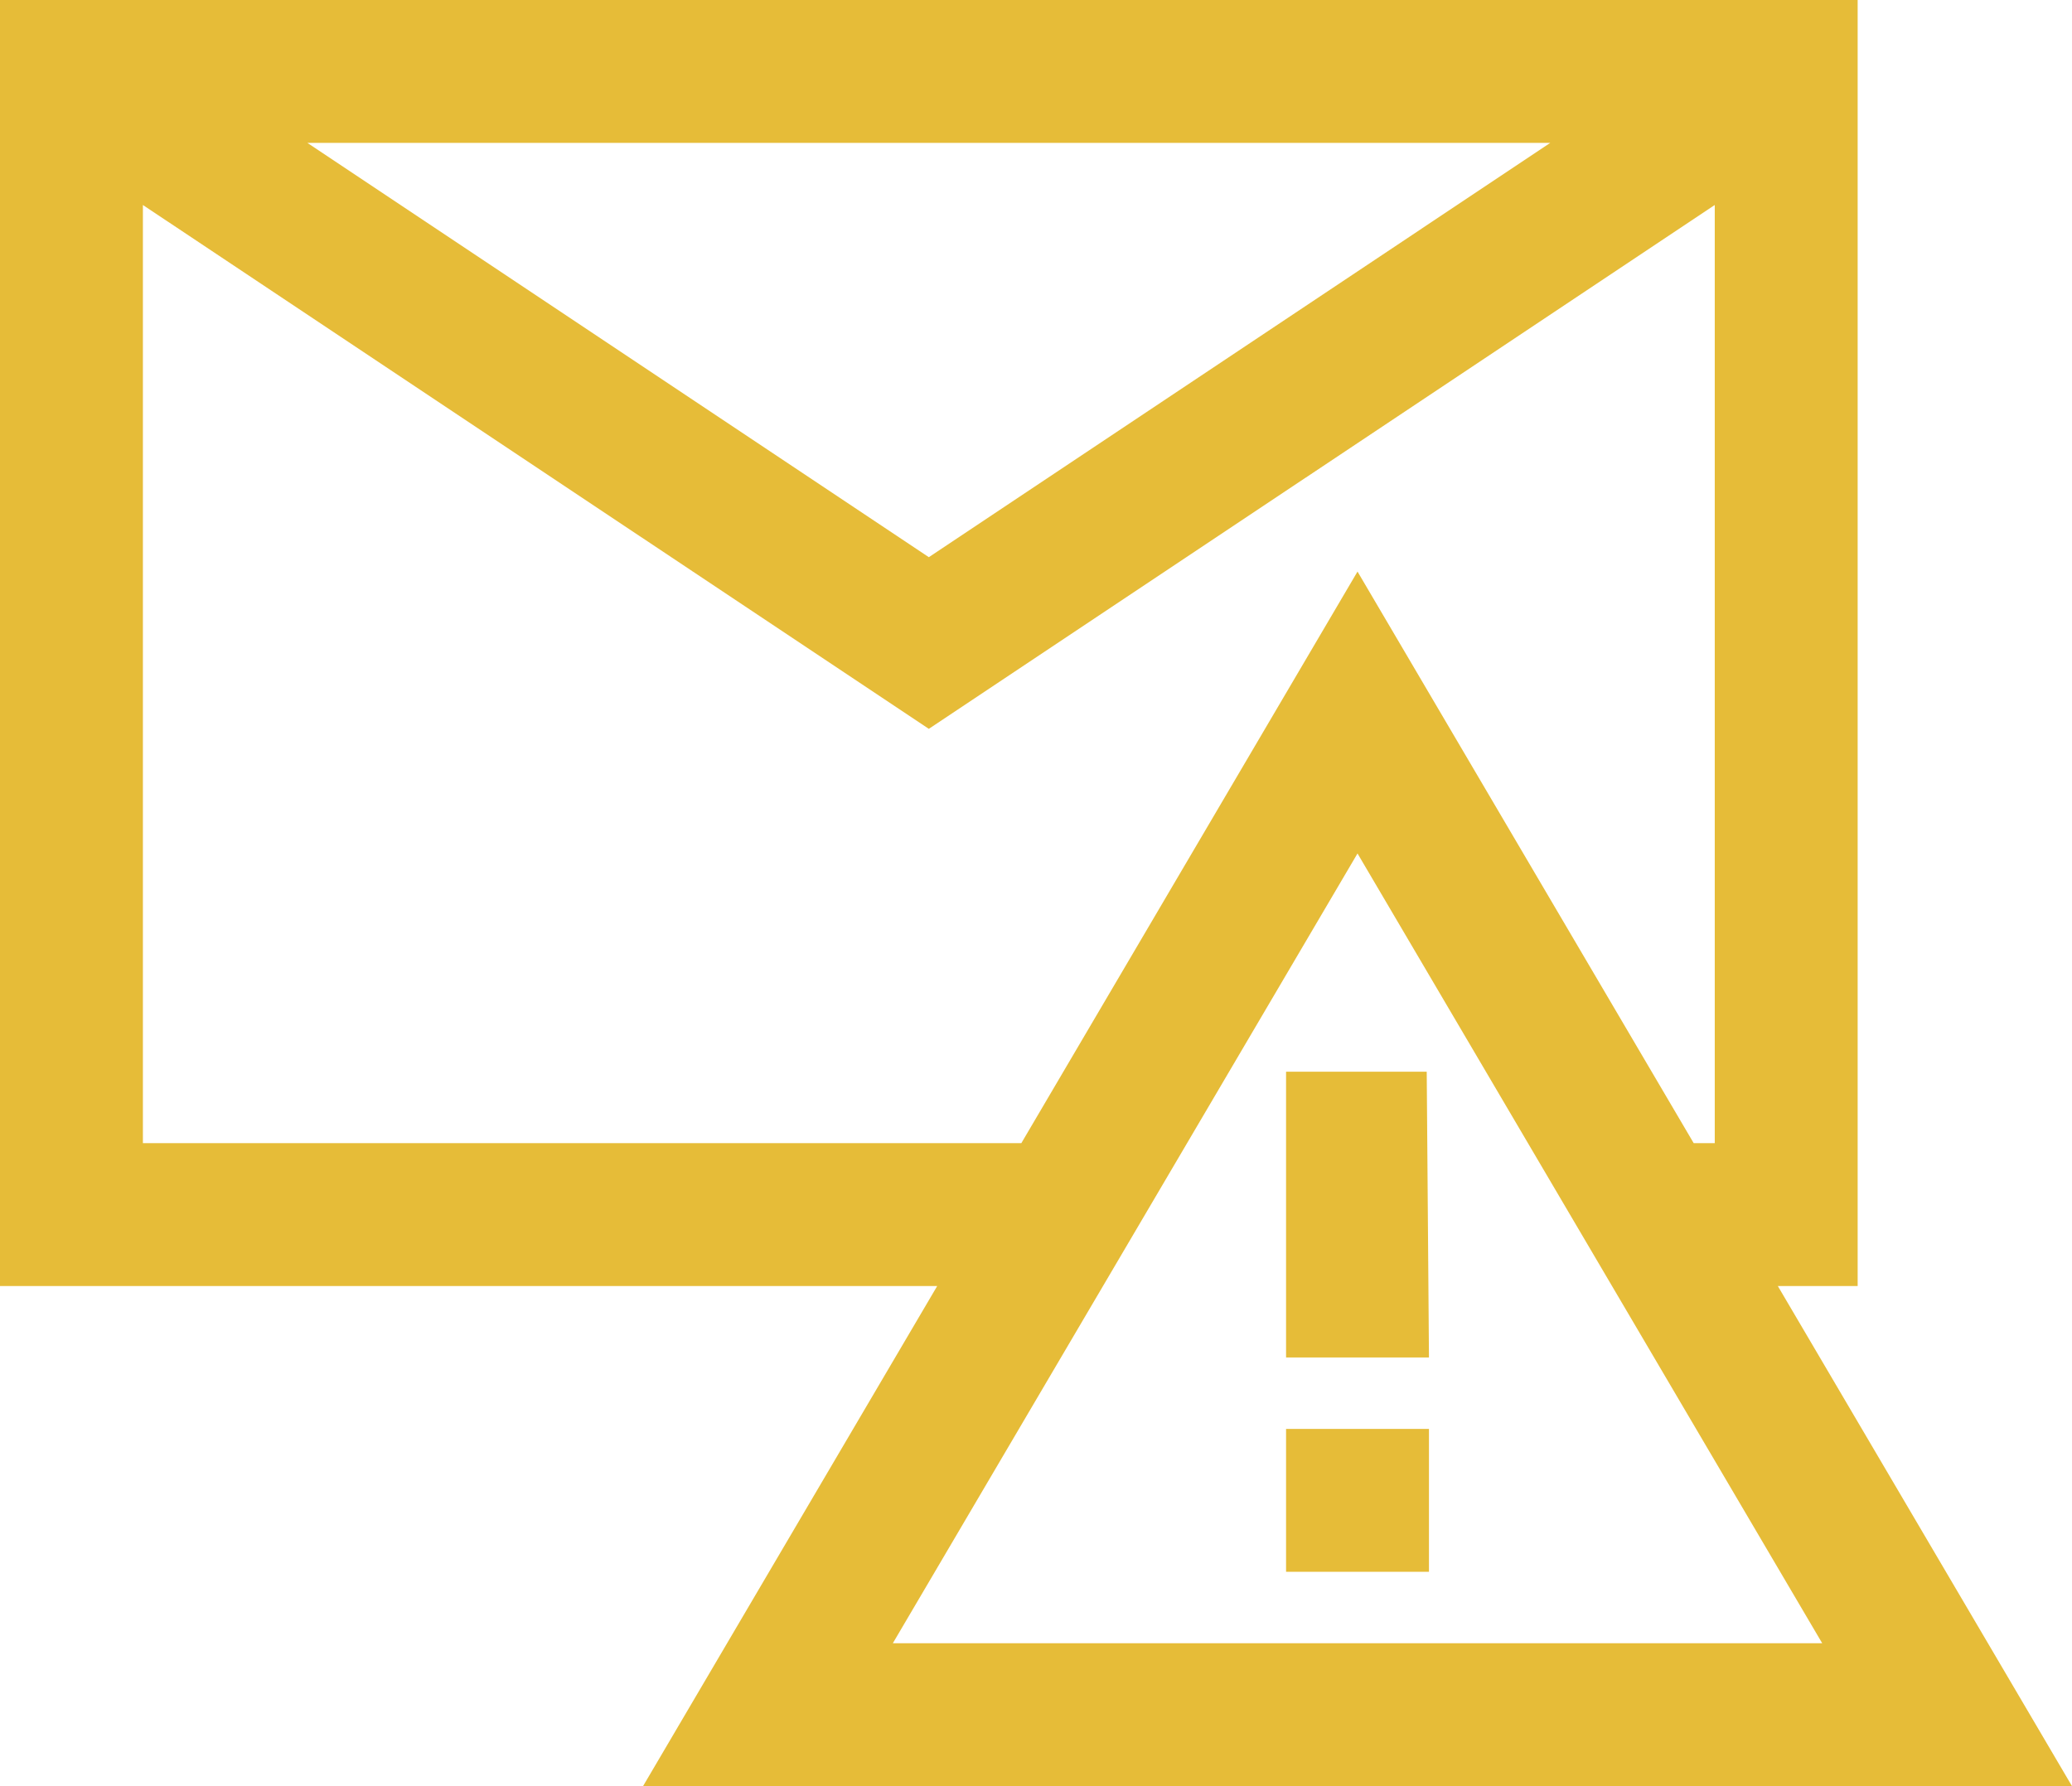 <svg xmlns="http://www.w3.org/2000/svg" width="45.24" height="39" viewBox="0 0 45.24 39">
  <path id="icons8-mail_error" d="M3,7V35.08H23.463L17.04,46h31.2L41.817,35.08H43.56V7Zm6.712,3.12H36.848L23.28,19.166ZM6.12,11.476,23.28,22.914,40.44,11.476V31.96h-.46L32.64,19.48,25.3,31.96H6.12ZM32.64,25.635,42.786,42.88H22.494ZM31.08,30.4v6.24H34.2l-.049-6.24Zm0,7.8v3.12H34.2V38.2Z" transform="translate(-3 -7)" fill="#e6bc38"/>
</svg>
